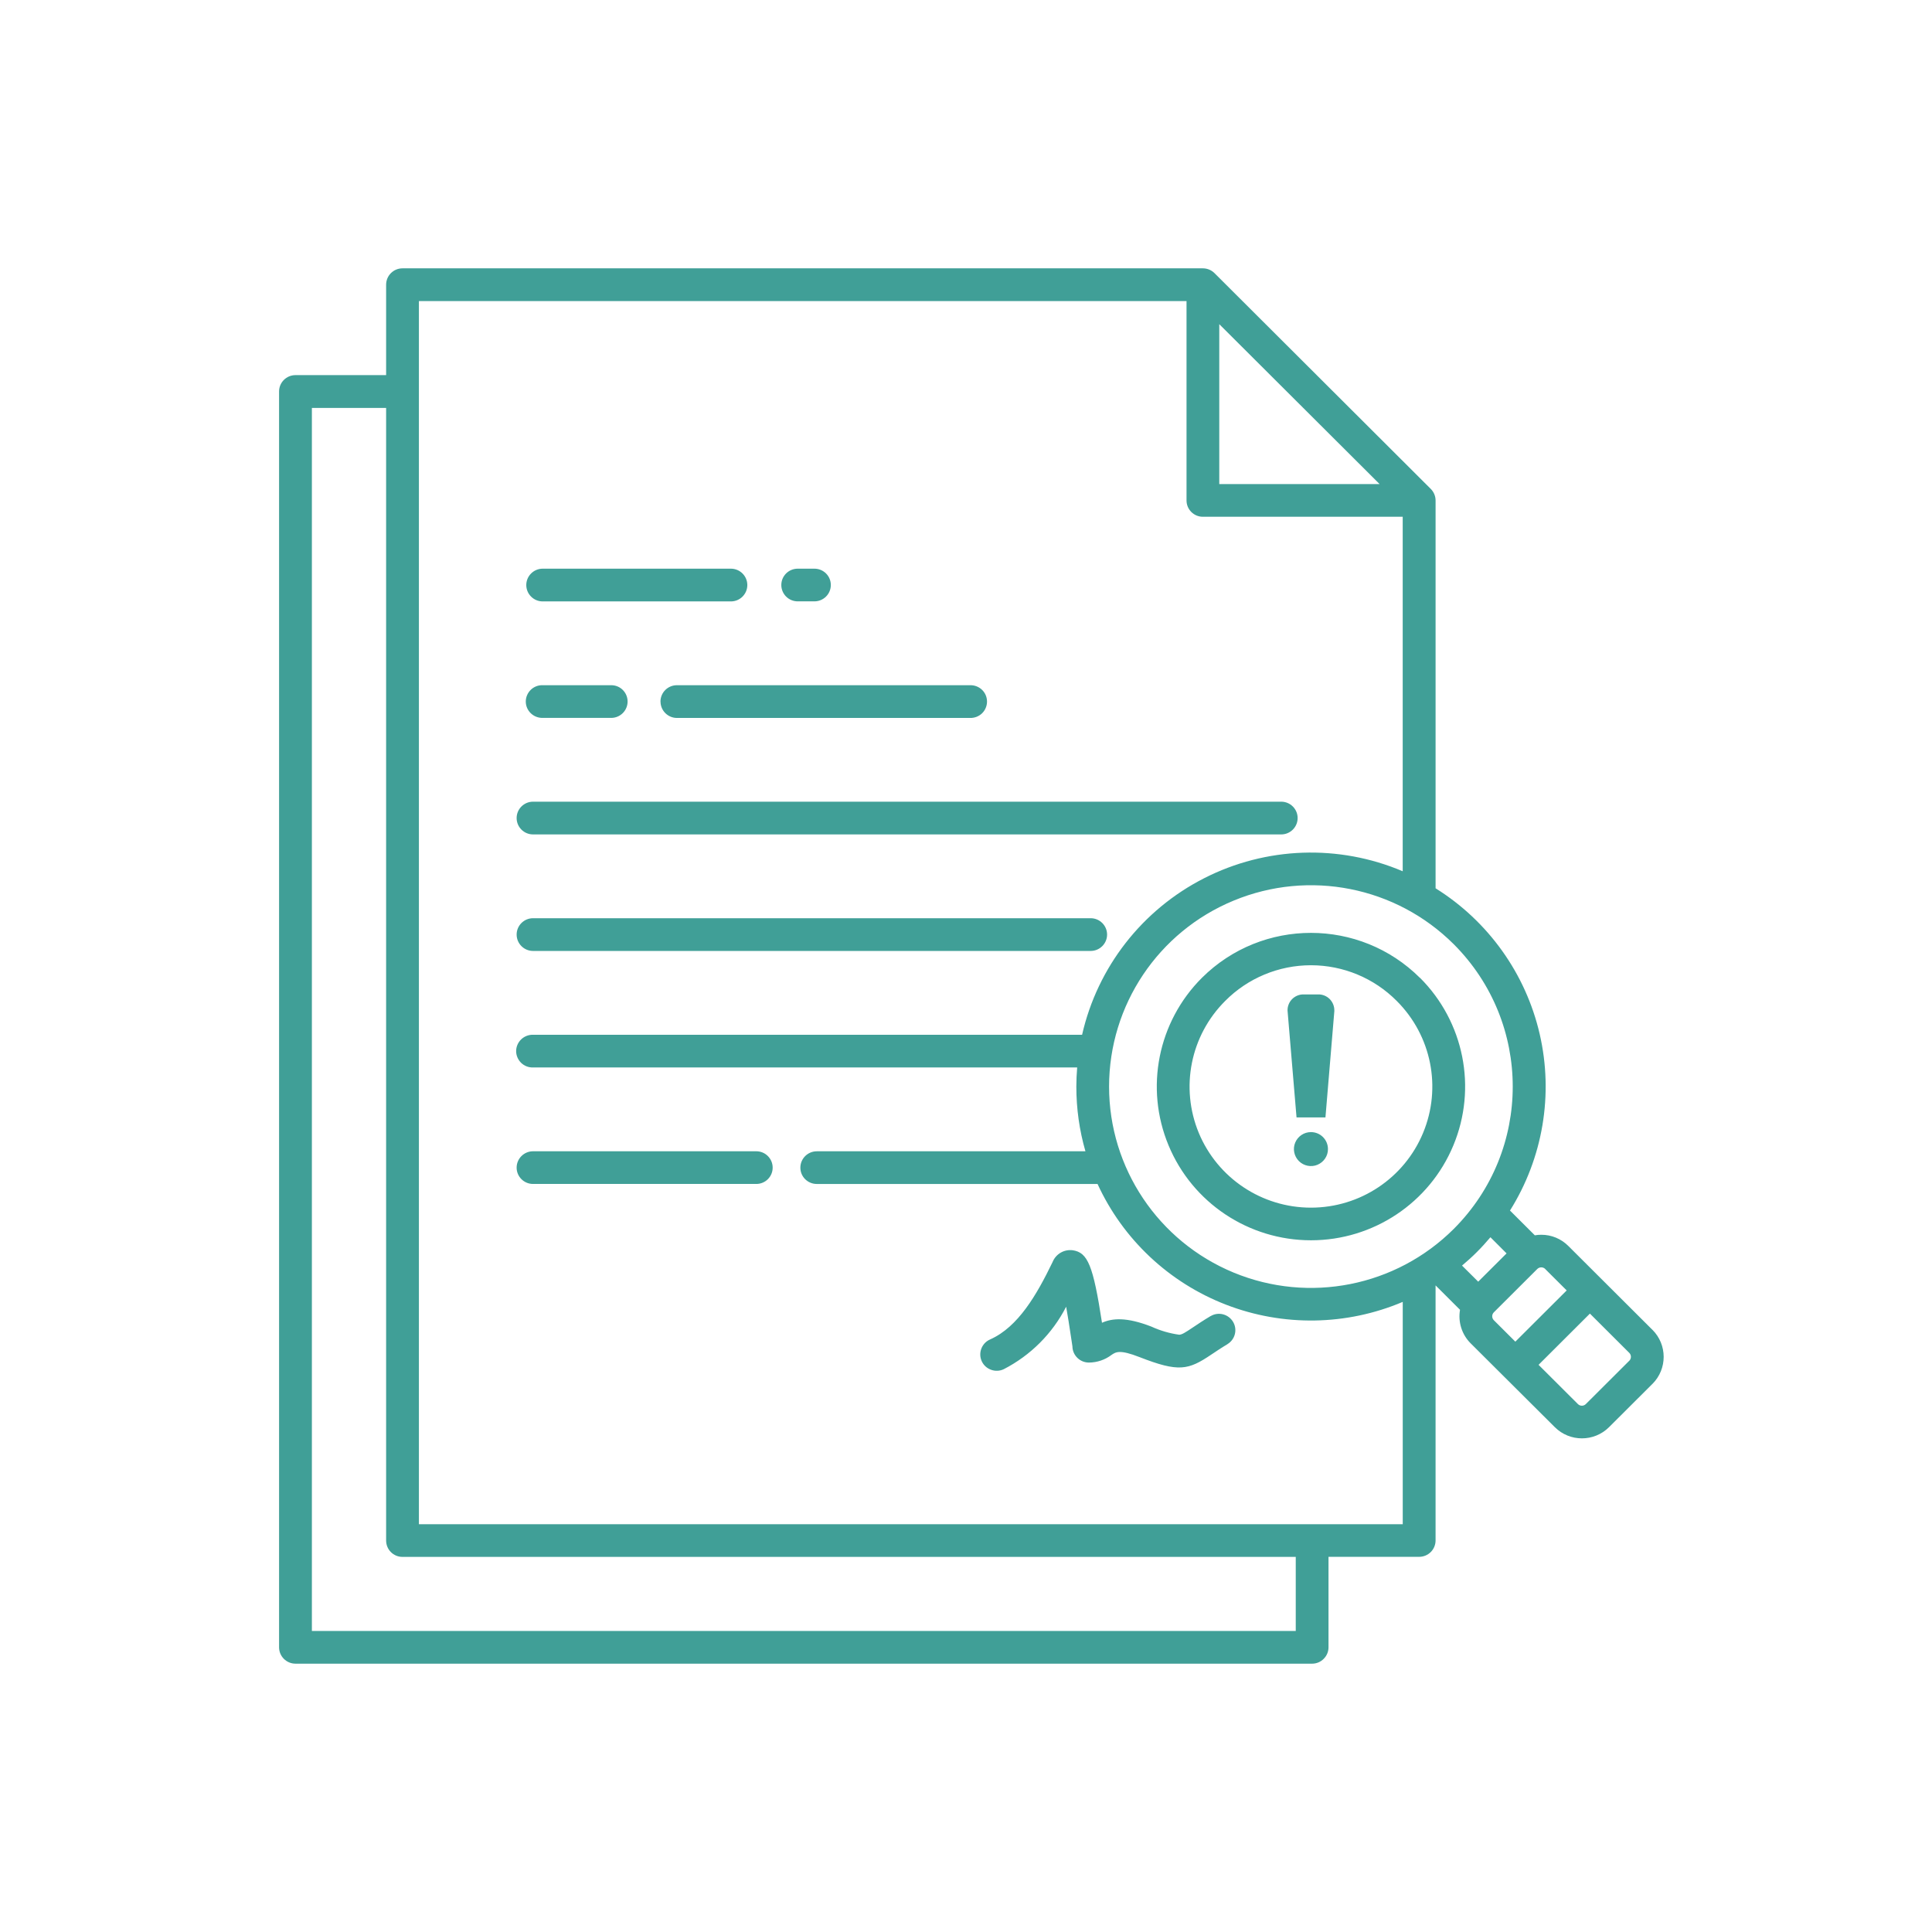 <svg width="202" height="202" viewBox="0 0 202 202" fill="none" xmlns="http://www.w3.org/2000/svg">
<path fill-rule="evenodd" clip-rule="evenodd" d="M81.69 61.164C81.69 60.221 82.455 59.458 83.406 59.458H85.157H85.151C86.102 59.458 86.867 60.221 86.867 61.164C86.867 62.107 86.102 62.875 85.151 62.875H83.406C82.951 62.875 82.513 62.695 82.192 62.375C81.871 62.054 81.69 61.618 81.69 61.164ZM56.741 62.881H76.421C77.366 62.881 78.136 62.113 78.136 61.17C78.136 60.227 77.366 59.458 76.421 59.458H56.741C55.796 59.458 55.025 60.227 55.025 61.17C55.025 62.113 55.796 62.881 56.741 62.881ZM69.061 73.353C69.061 74.296 69.832 75.065 70.777 75.065H101.429C101.896 75.076 102.345 74.902 102.678 74.582C103.01 74.255 103.197 73.813 103.197 73.353C103.197 72.888 103.01 72.445 102.678 72.125C102.345 71.805 101.896 71.63 101.429 71.642H70.771C69.826 71.642 69.061 72.404 69.055 73.347L69.061 73.353ZM56.741 75.059H63.955C64.882 75.03 65.618 74.273 65.618 73.347C65.618 72.422 64.882 71.665 63.955 71.642H56.741C56.28 71.624 55.831 71.799 55.498 72.119C55.165 72.445 54.973 72.888 54.973 73.347C54.973 73.813 55.165 74.256 55.498 74.576C55.831 74.896 56.28 75.07 56.741 75.059ZM55.737 87.243H133.958C134.904 87.243 135.674 86.474 135.674 85.531C135.674 84.588 134.904 83.82 133.958 83.82H55.731C54.786 83.82 54.016 84.588 54.016 85.531C54.016 86.474 54.786 87.243 55.731 87.243H55.737ZM55.737 99.426H114.035C114.98 99.426 115.751 98.658 115.751 97.715C115.751 96.772 114.98 96.004 114.035 96.004H55.733C54.787 96.004 54.017 96.772 54.017 97.715C54.017 98.658 54.787 99.426 55.733 99.426H55.737ZM79.076 120.371H55.731C54.786 120.371 54.016 121.14 54.016 122.082C54.016 123.026 54.786 123.788 55.731 123.788H79.076C80.021 123.788 80.786 123.025 80.786 122.082C80.786 121.139 80.021 120.371 79.076 120.371ZM126.582 137.597C125.812 138.056 125.216 138.458 124.738 138.778C123.886 139.349 123.588 139.535 123.296 139.552C122.287 139.413 121.306 139.127 120.384 138.703C117.764 137.684 116.293 137.824 115.219 138.301C114.297 132.288 113.725 130.96 112.173 130.722H112.167C111.262 130.6 110.393 131.106 110.054 131.95C108.397 135.373 106.465 138.726 103.541 140.036C103.115 140.216 102.782 140.554 102.613 140.985C102.444 141.415 102.45 141.893 102.642 142.312C102.829 142.731 103.179 143.057 103.617 143.214C104.049 143.377 104.527 143.354 104.947 143.156C107.755 141.712 110.036 139.43 111.472 136.624C111.63 137.515 111.811 138.639 112.021 140.065C112.067 140.356 112.097 140.6 112.126 140.763C112.138 141.706 112.908 142.463 113.853 142.463C114.705 142.457 115.534 142.178 116.211 141.666C116.672 141.351 117.075 141.083 119.147 141.893C123.238 143.488 124.23 143.261 126.669 141.613C127.142 141.299 127.661 140.944 128.344 140.536V140.53C129.144 140.041 129.401 139.005 128.922 138.202C128.438 137.399 127.405 137.125 126.593 137.597H126.582ZM172.775 144.687L168.229 149.221C166.659 150.776 164.132 150.776 162.568 149.221L153.761 140.449C152.845 139.535 152.43 138.225 152.652 136.945L150.096 134.395V161.062C150.096 161.516 149.915 161.953 149.594 162.273C149.273 162.593 148.835 162.774 148.38 162.774H138.902V172.233C138.902 172.687 138.721 173.118 138.4 173.438C138.079 173.764 137.647 173.945 137.192 173.945H30.894C29.948 173.945 29.178 173.176 29.178 172.233V40.932C29.178 39.983 29.948 39.221 30.894 39.221H40.371V29.767C40.371 28.824 41.136 28.056 42.081 28.056H125.766C126.221 28.056 126.659 28.236 126.98 28.556L149.595 51.12C149.916 51.44 150.097 51.876 150.097 52.33V92.875C155.607 96.315 159.523 101.798 160.982 108.115C162.441 114.437 161.32 121.073 157.877 126.568L160.474 129.159H160.468C160.69 129.118 160.918 129.101 161.145 129.101C162.207 129.095 163.229 129.52 163.976 130.271L172.771 139.043V139.037C174.335 140.603 174.335 143.124 172.776 144.69L172.775 144.687ZM155.832 129.36C155.383 129.89 154.916 130.408 154.414 130.908C153.918 131.409 153.393 131.875 152.862 132.323L154.554 134.005L157.519 131.048L155.832 129.36ZM151.992 98.718C145.952 92.699 136.877 90.9 128.991 94.16C121.101 97.414 115.959 105.092 115.959 113.609C115.959 122.119 121.101 129.797 128.991 133.058C136.876 136.312 145.952 134.513 151.992 128.494C160.221 120.269 160.221 106.948 151.992 98.718ZM127.481 50.612H144.243L127.481 33.894V50.612ZM135.477 162.781H42.081C41.135 162.781 40.371 162.018 40.371 161.069V42.65H32.609V170.523H135.477V162.781ZM146.664 159.364V136.119C140.782 138.611 134.158 138.716 128.199 136.416C122.241 134.117 117.414 129.588 114.753 123.79H85.398C84.453 123.79 83.682 123.028 83.682 122.085C83.682 121.142 84.453 120.373 85.398 120.373H113.488C112.851 118.173 112.536 115.897 112.536 113.603C112.536 112.934 112.571 112.27 112.624 111.607H55.733C55.272 111.624 54.823 111.449 54.49 111.129C54.158 110.803 53.965 110.361 53.965 109.901C53.965 109.435 54.158 108.993 54.49 108.673C54.823 108.353 55.272 108.178 55.733 108.19H113.138C114.749 101.117 119.417 95.127 125.89 91.827C132.368 88.521 139.972 88.253 146.66 91.094V54.031H125.767C124.822 54.031 124.057 53.268 124.057 52.325V31.48H43.799V159.364H146.664ZM156.183 138.03L158.436 140.277L163.805 134.921L161.552 132.674H161.558C161.331 132.453 160.963 132.453 160.735 132.674L156.189 137.209C155.961 137.436 155.961 137.809 156.189 138.036L156.183 138.03ZM170.347 141.447L166.233 137.343L160.864 142.699L164.984 146.808C165.212 147.029 165.573 147.029 165.801 146.808L170.347 142.274H170.353C170.575 142.041 170.575 141.68 170.353 141.453L170.347 141.447ZM148.463 102.23C153.073 106.829 154.456 113.745 151.958 119.752C149.466 125.76 143.589 129.678 137.071 129.678C130.546 129.678 124.669 125.76 122.177 119.752C119.679 113.745 121.062 106.829 125.672 102.23C131.976 95.967 142.171 95.973 148.463 102.242V102.23ZM128.094 104.658C124.464 108.279 123.379 113.721 125.34 118.454C127.306 123.181 131.934 126.266 137.064 126.266C142.2 126.266 146.828 123.181 148.789 118.454C150.756 113.721 149.67 108.279 146.04 104.658C143.671 102.265 140.438 100.921 137.065 100.921C133.697 100.921 130.464 102.265 128.094 104.658ZM135.559 116.83H138.582L139.516 105.665H139.51C139.521 105.217 139.346 104.78 139.025 104.454C138.704 104.134 138.267 103.959 137.811 103.971H136.317C135.868 103.959 135.424 104.134 135.103 104.454C134.782 104.774 134.607 105.217 134.619 105.665L135.559 116.83ZM137.064 118.367C136.347 118.367 135.699 118.797 135.419 119.467C135.144 120.13 135.302 120.893 135.81 121.4C136.317 121.906 137.088 122.057 137.747 121.784C138.413 121.504 138.85 120.858 138.844 120.142C138.844 119.158 138.051 118.367 137.064 118.367Z" fill="#409F97"/>
</svg>
